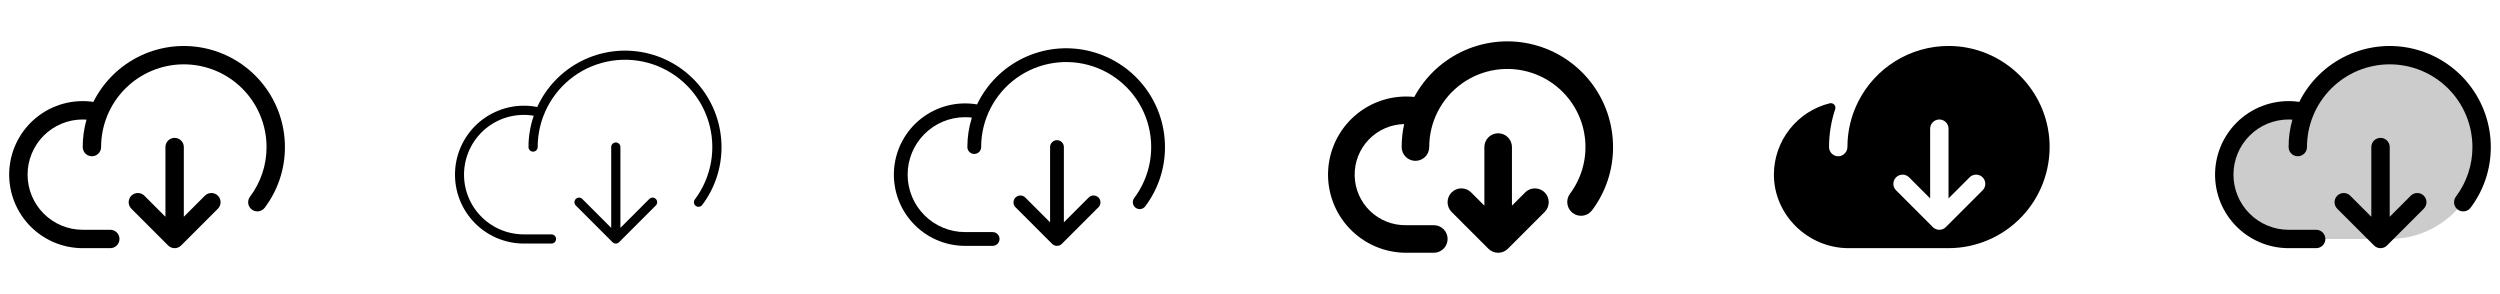 <svg width="272" height="32" viewBox="0 0 272 32" fill="none" xmlns="http://www.w3.org/2000/svg">
<g clip-path="url(#clip0_17_11827)">
<path d="M31 16C31.006 18.381 30.234 20.7 28.8 22.601C28.721 22.706 28.622 22.795 28.509 22.861C28.396 22.928 28.27 22.972 28.14 22.991C28.01 23.009 27.878 23.002 27.75 22.969C27.623 22.936 27.504 22.879 27.399 22.8C27.294 22.721 27.205 22.622 27.138 22.509C27.071 22.396 27.027 22.271 27.009 22.14C26.991 22.01 26.998 21.878 27.031 21.751C27.063 21.623 27.121 21.504 27.2 21.399C28.373 19.844 29.006 17.948 29 16C29 13.613 28.052 11.324 26.364 9.636C24.676 7.948 22.387 7 20 7C17.613 7 15.324 7.948 13.636 9.636C11.948 11.324 11 13.613 11 16C11 16.265 10.895 16.52 10.707 16.707C10.52 16.895 10.265 17 10 17C9.735 17 9.48 16.895 9.293 16.707C9.105 16.52 9 16.265 9 16C8.999 14.991 9.138 13.986 9.411 13.015C9.275 13 9.137 13 9 13C7.409 13 5.882 13.632 4.757 14.757C3.632 15.883 3 17.409 3 19C3 20.591 3.632 22.117 4.757 23.243C5.882 24.368 7.409 25 9 25H12C12.265 25 12.52 25.105 12.707 25.293C12.895 25.48 13 25.735 13 26C13 26.265 12.895 26.52 12.707 26.707C12.52 26.895 12.265 27 12 27H9C7.9 27 6.812 26.774 5.804 26.334C4.795 25.895 3.889 25.253 3.14 24.448C2.391 23.642 1.816 22.691 1.451 21.654C1.086 20.616 0.939 19.515 1.019 18.418C1.099 17.321 1.405 16.252 1.916 15.279C2.428 14.305 3.135 13.447 3.992 12.759C4.85 12.071 5.841 11.567 6.902 11.279C7.964 10.991 9.073 10.925 10.161 11.085C11.269 8.869 13.093 7.092 15.337 6.041C17.581 4.991 20.114 4.729 22.525 5.298C24.936 5.867 27.085 7.233 28.623 9.175C30.162 11.118 30.999 13.522 31 16ZM22.292 21.292L20 23.586V16C20 15.735 19.895 15.48 19.707 15.293C19.52 15.105 19.265 15 19 15C18.735 15 18.48 15.105 18.293 15.293C18.105 15.48 18 15.735 18 16V23.586L15.707 21.292C15.52 21.105 15.265 20.999 15 20.999C14.735 20.999 14.48 21.105 14.292 21.292C14.105 21.48 13.999 21.735 13.999 22C13.999 22.265 14.105 22.52 14.292 22.707L18.292 26.707C18.385 26.8 18.495 26.874 18.617 26.924C18.738 26.975 18.869 27.001 19 27.001C19.131 27.001 19.261 26.975 19.383 26.924C19.504 26.874 19.614 26.8 19.707 26.707L23.707 22.707C23.895 22.52 24 22.265 24 22C24 21.735 23.895 21.48 23.707 21.292C23.52 21.105 23.265 20.999 23 20.999C22.735 20.999 22.48 21.105 22.292 21.292Z" fill="currentColor"/>
<path d="M78.5 16C78.507 18.273 77.769 20.486 76.4 22.3C76.361 22.352 76.311 22.397 76.255 22.43C76.198 22.464 76.136 22.486 76.071 22.495C76.006 22.504 75.939 22.501 75.876 22.484C75.812 22.468 75.752 22.439 75.7 22.4C75.647 22.361 75.603 22.311 75.57 22.255C75.536 22.198 75.514 22.136 75.505 22.071C75.496 22.006 75.499 21.939 75.516 21.876C75.532 21.812 75.561 21.753 75.6 21.7C76.503 20.496 77.107 19.094 77.362 17.611C77.618 16.127 77.517 14.604 77.068 13.167C76.619 11.731 75.835 10.421 74.781 9.347C73.727 8.272 72.432 7.464 71.004 6.987C69.576 6.511 68.055 6.382 66.567 6.609C65.079 6.836 63.666 7.413 62.445 8.293C61.224 9.173 60.23 10.331 59.544 11.671C58.858 13.011 58.5 14.495 58.5 16C58.5 16.133 58.447 16.26 58.353 16.354C58.26 16.447 58.133 16.5 58 16.5C57.867 16.5 57.74 16.447 57.646 16.354C57.553 16.26 57.5 16.133 57.5 16C57.499 14.84 57.693 13.688 58.071 12.591C57.184 12.441 56.275 12.477 55.402 12.696C54.529 12.915 53.711 13.314 53 13.866C52.289 14.418 51.7 15.111 51.272 15.902C50.843 16.694 50.583 17.566 50.508 18.462C50.434 19.359 50.546 20.262 50.839 21.113C51.132 21.965 51.598 22.746 52.208 23.407C52.819 24.069 53.559 24.596 54.384 24.957C55.209 25.317 56.1 25.502 57 25.5H60C60.133 25.5 60.26 25.553 60.353 25.646C60.447 25.74 60.5 25.867 60.5 26C60.5 26.133 60.447 26.26 60.353 26.354C60.26 26.447 60.133 26.5 60 26.5H57C55.954 26.5 54.919 26.28 53.963 25.856C53.006 25.432 52.149 24.813 51.447 24.038C50.744 23.263 50.211 22.35 49.882 21.356C49.553 20.363 49.436 19.312 49.538 18.271C49.64 17.23 49.958 16.221 50.473 15.31C50.987 14.4 51.687 13.607 52.526 12.982C53.366 12.358 54.327 11.916 55.347 11.685C56.367 11.454 57.425 11.439 58.451 11.641C59.448 9.462 61.159 7.69 63.302 6.618C65.445 5.546 67.889 5.239 70.231 5.748C72.572 6.257 74.668 7.551 76.173 9.416C77.677 11.281 78.498 13.604 78.5 16ZM70.646 21.646L67.5 24.793V16C67.5 15.867 67.447 15.74 67.353 15.646C67.26 15.553 67.132 15.5 67 15.5C66.867 15.5 66.74 15.553 66.646 15.646C66.553 15.74 66.5 15.867 66.5 16V24.793L63.354 21.646C63.26 21.552 63.133 21.5 63 21.5C62.867 21.5 62.74 21.552 62.646 21.646C62.552 21.74 62.5 21.867 62.5 22C62.5 22.133 62.552 22.26 62.646 22.354L66.646 26.354C66.693 26.4 66.748 26.437 66.808 26.462C66.869 26.487 66.934 26.5 67 26.5C67.066 26.5 67.131 26.487 67.191 26.462C67.252 26.437 67.307 26.4 67.354 26.354L71.354 22.354C71.448 22.26 71.5 22.133 71.5 22C71.5 21.867 71.448 21.74 71.354 21.646C71.26 21.552 71.133 21.5 71 21.5C70.867 21.5 70.74 21.552 70.646 21.646Z" fill="currentColor"/>
<path d="M126.75 16C126.757 18.327 126.002 20.592 124.6 22.45C124.541 22.529 124.467 22.595 124.382 22.645C124.297 22.696 124.204 22.729 124.106 22.742C124.009 22.756 123.909 22.751 123.814 22.727C123.719 22.702 123.629 22.659 123.55 22.6C123.471 22.541 123.405 22.467 123.355 22.382C123.305 22.297 123.272 22.204 123.258 22.106C123.244 22.009 123.249 21.909 123.274 21.814C123.298 21.718 123.341 21.629 123.4 21.55C124.279 20.378 124.868 19.013 125.116 17.568C125.365 16.124 125.266 14.641 124.829 13.242C124.392 11.843 123.629 10.568 122.603 9.522C121.576 8.475 120.316 7.688 118.925 7.225C117.535 6.761 116.054 6.635 114.605 6.856C113.156 7.077 111.781 7.639 110.591 8.496C109.402 9.353 108.434 10.48 107.766 11.785C107.098 13.09 106.75 14.534 106.75 16C106.75 16.199 106.671 16.39 106.53 16.53C106.39 16.671 106.199 16.75 106 16.75C105.801 16.75 105.61 16.671 105.47 16.53C105.329 16.39 105.25 16.199 105.25 16C105.249 14.913 105.414 13.832 105.739 12.795C105.494 12.766 105.247 12.751 105 12.75C103.342 12.75 101.753 13.409 100.581 14.581C99.409 15.753 98.75 17.342 98.75 19C98.75 20.658 99.409 22.247 100.581 23.419C101.753 24.592 103.342 25.25 105 25.25H108C108.199 25.25 108.39 25.329 108.53 25.47C108.671 25.61 108.75 25.801 108.75 26C108.75 26.199 108.671 26.39 108.53 26.53C108.39 26.671 108.199 26.75 108 26.75H105C103.927 26.75 102.866 26.527 101.884 26.095C100.902 25.663 100.021 25.033 99.295 24.243C98.57 23.453 98.016 22.521 97.669 21.506C97.322 20.491 97.19 19.415 97.28 18.346C97.371 17.277 97.682 16.239 98.195 15.296C98.708 14.354 99.41 13.528 100.258 12.872C101.107 12.215 102.082 11.742 103.122 11.482C104.163 11.221 105.246 11.18 106.304 11.36C107.356 9.162 109.124 7.386 111.319 6.325C113.513 5.263 116.002 4.979 118.379 5.518C120.756 6.058 122.879 7.389 124.4 9.293C125.921 11.198 126.75 13.563 126.75 16ZM118.47 21.47L115.75 24.189V16C115.75 15.801 115.671 15.61 115.53 15.47C115.39 15.329 115.199 15.25 115 15.25C114.801 15.25 114.61 15.329 114.47 15.47C114.329 15.61 114.25 15.801 114.25 16V24.189L111.53 21.47C111.388 21.338 111.2 21.265 111.006 21.269C110.811 21.272 110.626 21.351 110.488 21.488C110.351 21.626 110.272 21.811 110.269 22.006C110.265 22.2 110.338 22.388 110.47 22.53L114.47 26.53C114.611 26.671 114.801 26.749 115 26.749C115.199 26.749 115.389 26.671 115.53 26.53L119.53 22.53C119.663 22.388 119.735 22.2 119.731 22.006C119.728 21.811 119.649 21.626 119.512 21.488C119.374 21.351 119.189 21.272 118.995 21.269C118.8 21.265 118.612 21.338 118.47 21.47Z" fill="currentColor"/>
<path d="M175.5 16C175.507 18.49 174.699 20.914 173.199 22.901C172.957 23.211 172.603 23.414 172.213 23.465C171.824 23.517 171.429 23.413 171.115 23.177C170.801 22.941 170.592 22.591 170.533 22.202C170.474 21.814 170.571 21.417 170.801 21.099C171.609 20.021 172.149 18.767 172.377 17.44C172.605 16.113 172.515 14.75 172.113 13.465C171.711 12.179 171.01 11.008 170.066 10.047C169.123 9.085 167.965 8.362 166.687 7.936C165.409 7.511 164.049 7.395 162.718 7.598C161.386 7.801 160.122 8.318 159.03 9.105C157.937 9.893 157.047 10.928 156.434 12.127C155.82 13.326 155.5 14.653 155.5 16C155.5 16.398 155.342 16.779 155.061 17.061C154.779 17.342 154.398 17.5 154 17.5C153.602 17.5 153.221 17.342 152.939 17.061C152.658 16.779 152.5 16.398 152.5 16C152.499 15.159 152.591 14.321 152.774 13.5C151.315 13.53 149.928 14.138 148.918 15.191C147.908 16.244 147.357 17.654 147.387 19.113C147.417 20.572 148.025 21.959 149.078 22.969C150.13 23.979 151.541 24.53 153 24.5H156C156.398 24.5 156.779 24.658 157.061 24.939C157.342 25.221 157.5 25.602 157.5 26C157.5 26.398 157.342 26.779 157.061 27.061C156.779 27.342 156.398 27.5 156 27.5H153C151.846 27.502 150.704 27.268 149.643 26.814C148.582 26.359 147.625 25.694 146.83 24.857C146.035 24.021 145.418 23.032 145.018 21.949C144.617 20.867 144.441 19.715 144.501 18.562C144.56 17.41 144.854 16.281 145.364 15.246C145.873 14.21 146.588 13.29 147.465 12.54C148.343 11.79 149.363 11.226 150.465 10.884C151.567 10.541 152.727 10.426 153.875 10.546C155.089 8.292 157.021 6.507 159.365 5.475C161.708 4.443 164.329 4.222 166.812 4.848C169.295 5.475 171.498 6.912 173.072 8.932C174.646 10.952 175.5 13.439 175.5 16ZM165.939 20.939L164.5 22.375V16C164.5 15.602 164.342 15.221 164.061 14.939C163.779 14.658 163.398 14.5 163 14.5C162.602 14.5 162.221 14.658 161.939 14.939C161.658 15.221 161.5 15.602 161.5 16V22.375L160.061 20.935C159.922 20.796 159.756 20.685 159.574 20.609C159.391 20.534 159.196 20.495 158.999 20.495C158.801 20.495 158.606 20.534 158.424 20.609C158.241 20.685 158.076 20.796 157.936 20.935C157.797 21.075 157.686 21.24 157.61 21.423C157.535 21.605 157.496 21.8 157.496 21.998C157.496 22.195 157.535 22.39 157.61 22.573C157.686 22.755 157.797 22.921 157.936 23.06L161.936 27.06C162.076 27.2 162.241 27.311 162.423 27.387C162.606 27.462 162.801 27.501 162.999 27.501C163.196 27.501 163.392 27.462 163.574 27.387C163.756 27.311 163.922 27.2 164.061 27.06L168.061 23.06C168.343 22.778 168.501 22.396 168.501 21.998C168.501 21.599 168.343 21.217 168.061 20.935C167.779 20.653 167.397 20.495 166.999 20.495C166.6 20.495 166.218 20.653 165.936 20.935L165.939 20.939Z" fill="currentColor"/>
<path d="M222.991 15.565C222.764 9.693 217.884 5 212.007 5C209.963 5 207.96 5.57 206.221 6.644C204.482 7.719 203.076 9.256 202.161 11.084C201.401 12.599 201.003 14.271 201 15.966C201.004 16.224 200.91 16.474 200.738 16.665C200.566 16.857 200.328 16.976 200.071 17C199.934 17.01 199.796 16.991 199.667 16.945C199.537 16.899 199.418 16.827 199.318 16.733C199.217 16.64 199.137 16.526 199.082 16.4C199.028 16.274 199 16.137 199 16C198.999 14.601 199.224 13.212 199.668 11.885C199.697 11.8 199.702 11.709 199.684 11.62C199.666 11.533 199.624 11.451 199.563 11.385C199.502 11.319 199.425 11.27 199.339 11.244C199.253 11.218 199.161 11.216 199.074 11.238C197.341 11.669 195.802 12.668 194.702 14.074C193.601 15.48 193.002 17.214 193 19C193 23.399 196.719 27 201.125 27H212C213.481 26.998 214.946 26.698 216.308 26.117C217.67 25.536 218.901 24.687 219.927 23.619C220.953 22.552 221.753 21.288 222.28 19.904C222.806 18.52 223.048 17.045 222.991 15.565ZM215.708 20.707L211.708 24.707C211.615 24.8 211.504 24.874 211.383 24.925C211.262 24.975 211.131 25.001 211 25.001C210.869 25.001 210.738 24.975 210.617 24.925C210.496 24.874 210.385 24.8 210.292 24.707L206.292 20.707C206.105 20.52 205.999 20.265 205.999 20C205.999 19.735 206.105 19.48 206.292 19.293C206.48 19.105 206.735 18.999 207 18.999C207.265 18.999 207.52 19.105 207.708 19.293L210 21.586V14C210 13.735 210.105 13.48 210.293 13.293C210.48 13.105 210.735 13 211 13C211.265 13 211.52 13.105 211.707 13.293C211.895 13.48 212 13.735 212 14V21.586L214.292 19.293C214.48 19.105 214.735 18.999 215 18.999C215.265 18.999 215.52 19.105 215.708 19.293C215.895 19.48 216.001 19.735 216.001 20C216.001 20.265 215.895 20.52 215.708 20.707Z" fill="currentColor"/>
<path opacity="0.2" d="M270 16C270 18.652 268.946 21.196 267.071 23.071C265.196 24.946 262.652 26 260 26H249C248.007 25.999 247.026 25.786 246.122 25.377C245.218 24.968 244.411 24.371 243.755 23.626C243.099 22.881 242.609 22.005 242.317 21.056C242.026 20.108 241.939 19.108 242.064 18.123C242.188 17.138 242.52 16.191 243.039 15.345C243.557 14.498 244.249 13.772 245.07 13.213C245.89 12.655 246.82 12.277 247.798 12.105C248.775 11.934 249.778 11.972 250.74 12.217V12.23C251.615 10.084 253.208 8.308 255.248 7.206C257.287 6.105 259.646 5.746 261.921 6.191C264.196 6.637 266.245 7.858 267.719 9.647C269.192 11.437 269.999 13.682 270 16Z" fill="currentColor"/>
<path d="M271 16C271.006 18.381 270.234 20.7 268.8 22.601C268.721 22.706 268.622 22.795 268.509 22.861C268.396 22.928 268.271 22.972 268.14 22.991C268.01 23.009 267.878 23.002 267.751 22.969C267.623 22.936 267.504 22.879 267.399 22.8C267.294 22.721 267.205 22.622 267.138 22.509C267.071 22.396 267.028 22.271 267.009 22.14C266.991 22.01 266.998 21.878 267.031 21.751C267.063 21.623 267.121 21.504 267.2 21.399C268.373 19.844 269.006 17.948 269 16C269 13.613 268.052 11.324 266.364 9.636C264.676 7.948 262.387 7 260 7C257.613 7 255.324 7.948 253.636 9.636C251.948 11.324 251 13.613 251 16C251 16.265 250.895 16.52 250.707 16.707C250.519 16.895 250.265 17 250 17C249.735 17 249.48 16.895 249.293 16.707C249.105 16.52 249 16.265 249 16C248.999 14.991 249.138 13.986 249.411 13.015C249.275 13 249.137 13 249 13C247.409 13 245.882 13.632 244.757 14.757C243.632 15.883 243 17.409 243 19C243 20.591 243.632 22.117 244.757 23.243C245.882 24.368 247.409 25 249 25H252C252.265 25 252.519 25.105 252.707 25.293C252.895 25.48 253 25.735 253 26C253 26.265 252.895 26.52 252.707 26.707C252.519 26.895 252.265 27 252 27H249C247.9 27 246.812 26.774 245.804 26.334C244.795 25.895 243.889 25.253 243.14 24.448C242.391 23.642 241.816 22.691 241.451 21.654C241.086 20.616 240.939 19.515 241.019 18.418C241.099 17.321 241.405 16.252 241.916 15.279C242.428 14.305 243.135 13.447 243.992 12.759C244.85 12.071 245.841 11.567 246.902 11.279C247.964 10.991 249.073 10.925 250.161 11.085C251.269 8.869 253.093 7.092 255.337 6.041C257.581 4.991 260.114 4.729 262.525 5.298C264.936 5.867 267.085 7.233 268.623 9.175C270.162 11.118 270.999 13.522 271 16ZM262.292 21.292L260 23.586V16C260 15.735 259.895 15.48 259.707 15.293C259.519 15.105 259.265 15 259 15C258.735 15 258.48 15.105 258.293 15.293C258.105 15.48 258 15.735 258 16V23.586L255.707 21.292C255.52 21.105 255.265 20.999 255 20.999C254.735 20.999 254.48 21.105 254.292 21.292C254.105 21.48 253.999 21.735 253.999 22C253.999 22.265 254.105 22.52 254.292 22.707L258.292 26.707C258.385 26.8 258.496 26.874 258.617 26.924C258.738 26.975 258.868 27.001 259 27.001C259.131 27.001 259.261 26.975 259.383 26.924C259.504 26.874 259.615 26.8 259.707 26.707L263.707 22.707C263.895 22.52 264 22.265 264 22C264 21.735 263.895 21.48 263.707 21.292C263.52 21.105 263.265 20.999 263 20.999C262.735 20.999 262.48 21.105 262.292 21.292Z" fill="currentColor"/>
</g>
<defs>
<clipPath id="clip0_17_11827">
<rect width="272" height="32" rx="5" fill="white"/>
</clipPath>
</defs>
</svg>
